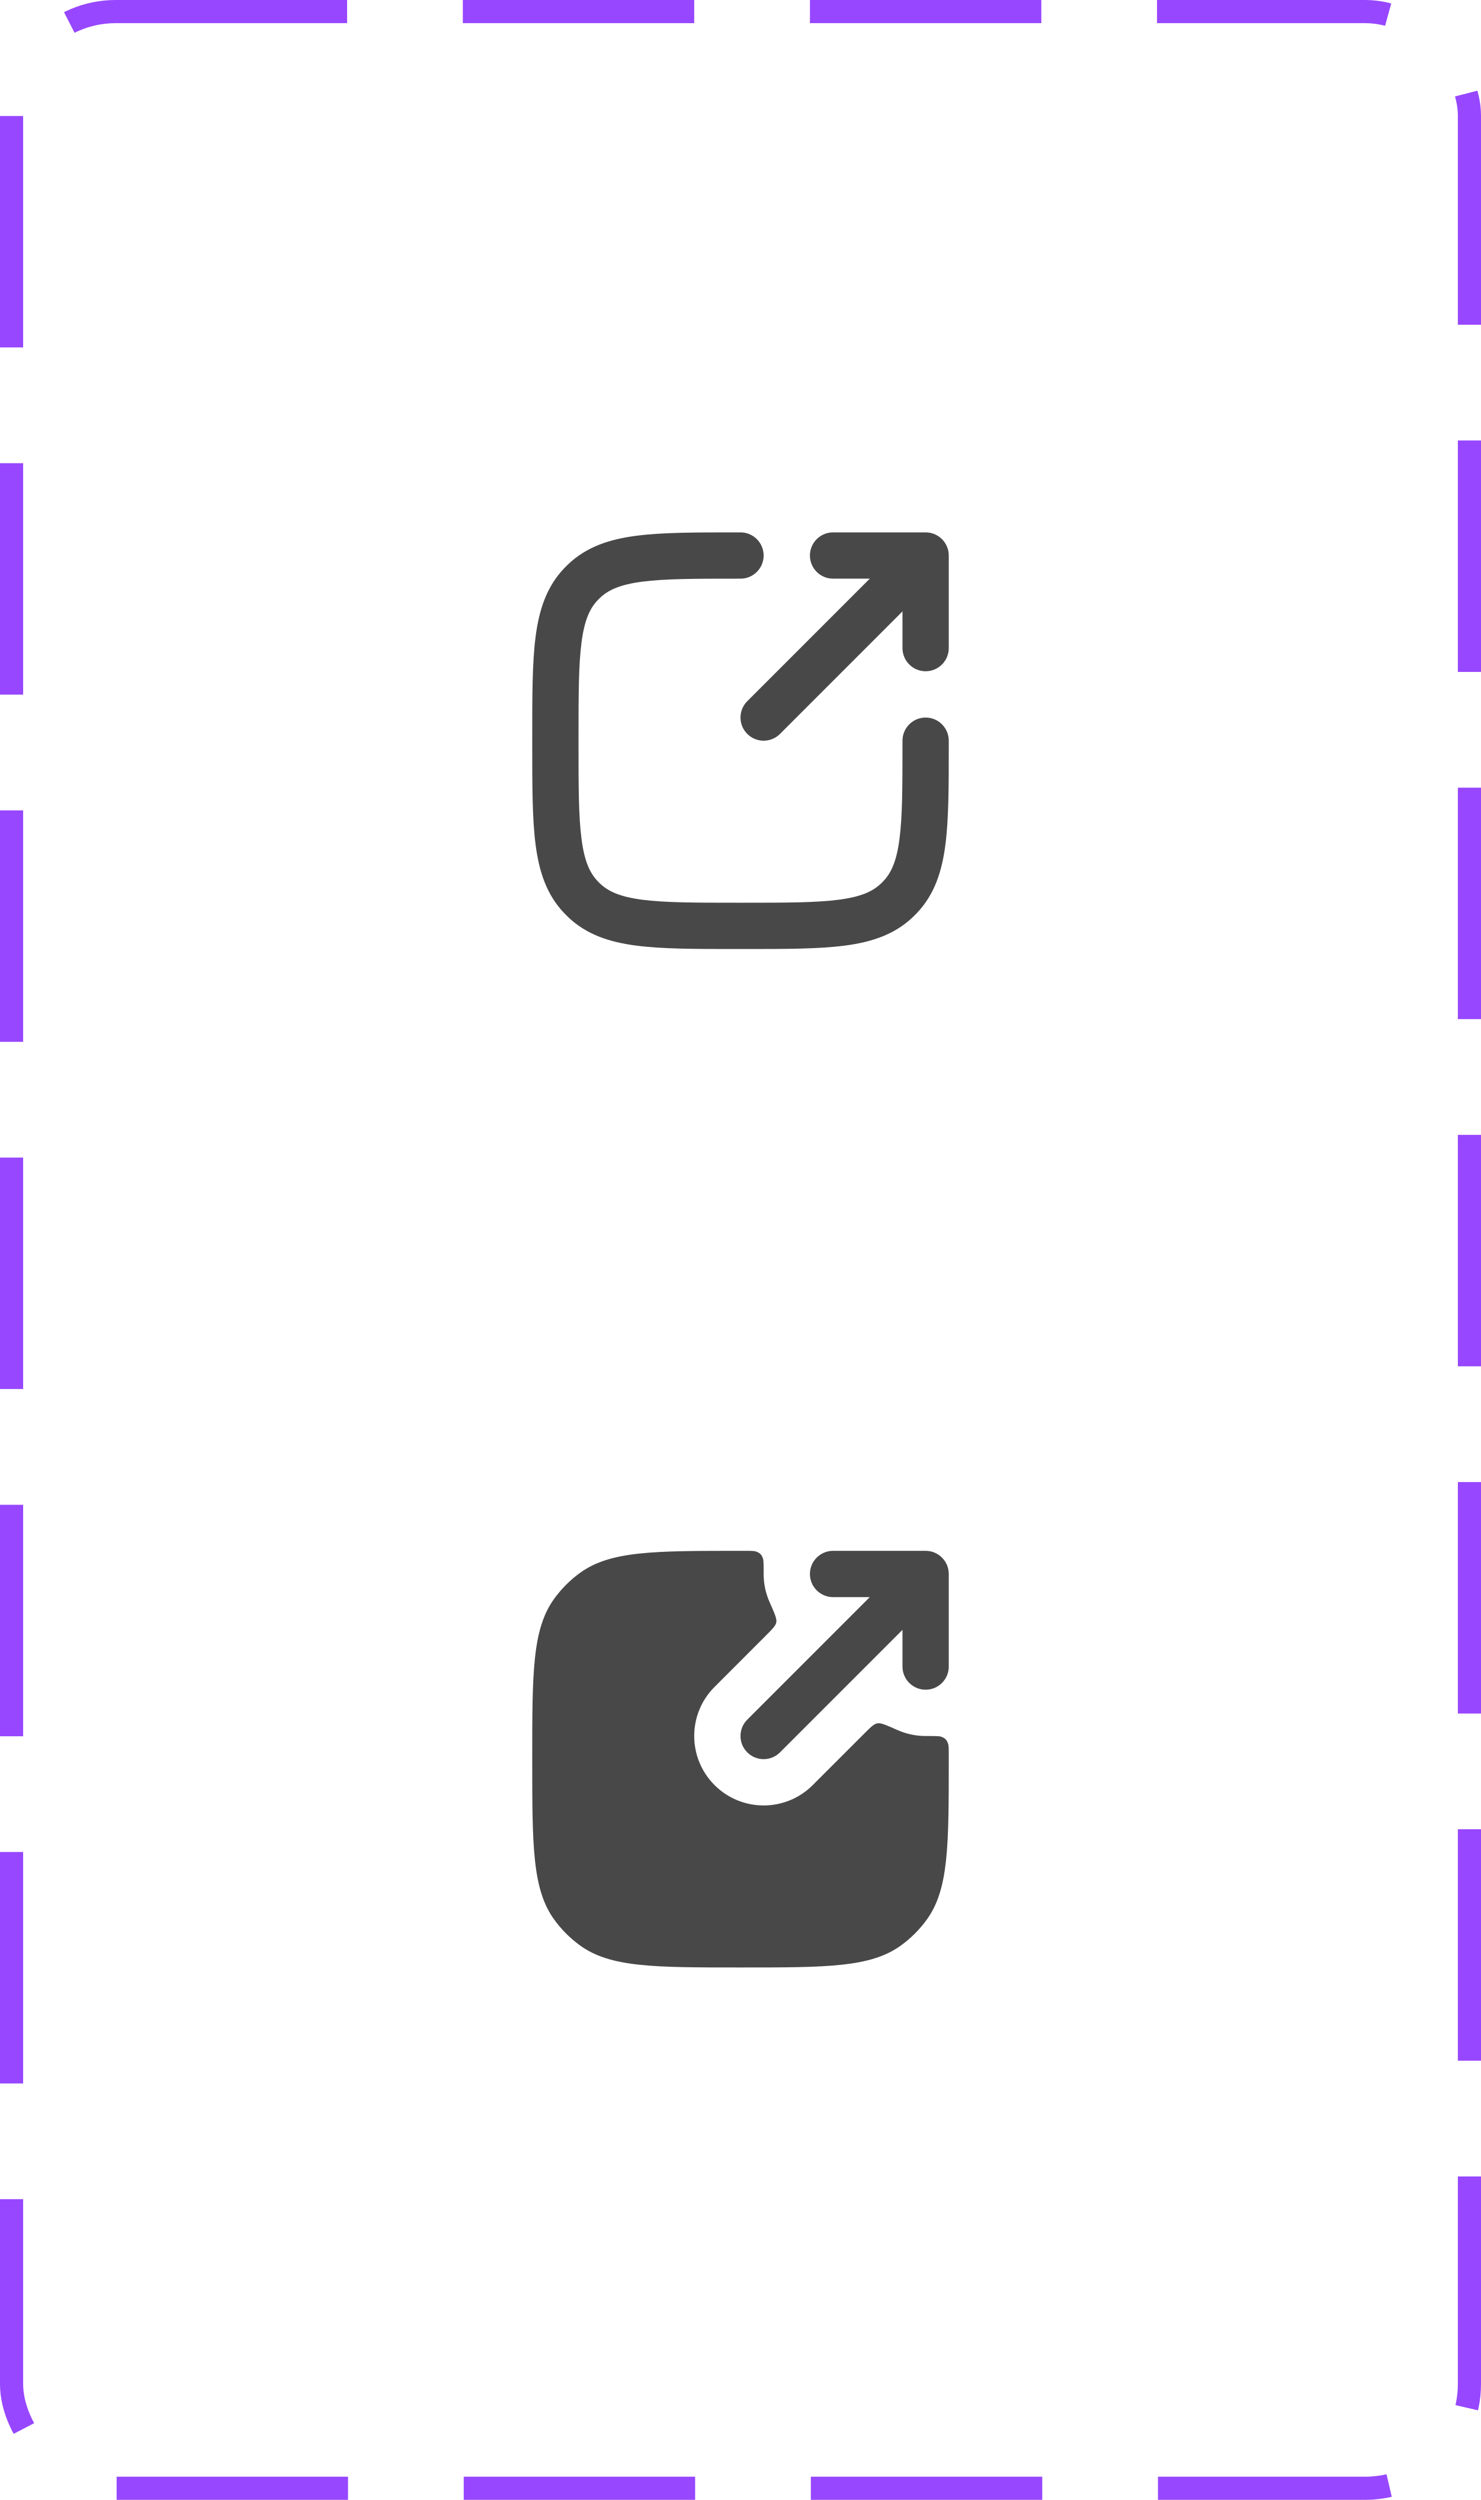 <svg width="64" height="108" viewBox="0 0 64 108" fill="none" xmlns="http://www.w3.org/2000/svg">
<rect x="0.5" y="0.5" width="63" height="107" rx="4.5" stroke="#9747FF" stroke-dasharray="10 5"/>
<path fill-rule="evenodd" clip-rule="evenodd" d="M23 32.191L23 31.809C23 30.042 23 28.618 23.147 27.494C23.299 26.329 23.624 25.344 24.382 24.549C24.436 24.492 24.492 24.436 24.549 24.382C25.344 23.624 26.329 23.299 27.494 23.147C28.618 23 30.042 23 31.809 23L32 23C32.552 23 33 23.448 33 24C33 24.552 32.552 25 32 25H31.88C30.025 25 28.732 25.002 27.753 25.13C26.801 25.254 26.294 25.482 25.929 25.829C25.895 25.862 25.862 25.895 25.829 25.929C25.482 26.294 25.254 26.801 25.13 27.753C25.002 28.732 25 30.025 25 31.88V32.12C25 33.975 25.002 35.268 25.13 36.247C25.254 37.199 25.482 37.706 25.829 38.071C25.862 38.105 25.895 38.138 25.929 38.171C26.294 38.518 26.801 38.746 27.753 38.87C28.732 38.998 30.025 39 31.88 39H32.12C33.975 39 35.268 38.998 36.247 38.87C37.199 38.746 37.706 38.518 38.071 38.171C38.105 38.138 38.138 38.105 38.171 38.071C38.518 37.706 38.746 37.199 38.87 36.247C38.998 35.268 39 33.975 39 32.12V32C39 31.448 39.448 31 40 31C40.552 31 41 31.448 41 32V32.191C41 33.958 41 35.382 40.853 36.506C40.701 37.671 40.376 38.656 39.618 39.451C39.564 39.508 39.508 39.564 39.451 39.618C38.656 40.376 37.671 40.701 36.506 40.853C35.382 41 33.958 41 32.191 41H31.809C30.042 41 28.618 41 27.494 40.853C26.329 40.701 25.344 40.376 24.549 39.618C24.492 39.564 24.436 39.508 24.382 39.451C23.624 38.656 23.299 37.671 23.147 36.506C23 35.382 23 33.958 23 32.191Z" fill="#484848"/>
<path fill-rule="evenodd" clip-rule="evenodd" d="M40 29C39.448 29 39 28.552 39 28V25H36C35.448 25 35 24.552 35 24C35 23.448 35.448 23 36 23H40C40.552 23 41 23.448 41 24V28C41 28.552 40.552 29 40 29Z" fill="#484848"/>
<path fill-rule="evenodd" clip-rule="evenodd" d="M39.707 24.293C40.098 24.683 40.098 25.317 39.707 25.707L33.707 31.707C33.317 32.098 32.683 32.098 32.293 31.707C31.902 31.317 31.902 30.683 32.293 30.293L38.293 24.293C38.683 23.902 39.317 23.902 39.707 24.293Z" fill="#484848"/>
<path fill-rule="evenodd" clip-rule="evenodd" d="M35 68C35 67.448 35.448 67 36 67H40C40.552 67 41 67.448 41 68V72C41 72.552 40.552 73 40 73C39.448 73 39 72.552 39 72V70.414L33.707 75.707C33.317 76.098 32.683 76.098 32.293 75.707C31.902 75.317 31.902 74.683 32.293 74.293L37.586 69H36C35.448 69 35 68.552 35 68Z" fill="#484848"/>
<path fill-rule="evenodd" clip-rule="evenodd" d="M33 68C33 68.434 33.092 68.846 33.258 69.218C33.468 69.692 33.574 69.929 33.549 70.077C33.548 70.084 33.547 70.087 33.546 70.094C33.516 70.242 33.378 70.379 33.103 70.654L30.879 72.879C29.707 74.05 29.707 75.95 30.879 77.121C32.05 78.293 33.95 78.293 35.121 77.121L37.346 74.897C37.621 74.622 37.758 74.484 37.906 74.454C37.913 74.453 37.916 74.452 37.923 74.451C38.071 74.426 38.308 74.532 38.782 74.742C39.154 74.908 39.566 75 40 75C40.392 75 40.588 75 40.672 75.03C40.841 75.092 40.908 75.159 40.97 75.329C41 75.412 41 75.557 41 75.848C41 75.898 41 75.949 41 76C41 79.75 41 81.625 40.045 82.939C39.737 83.363 39.363 83.737 38.939 84.045C37.625 85 35.75 85 32 85C28.25 85 26.375 85 25.061 84.045C24.637 83.737 24.263 83.363 23.955 82.939C23 81.625 23 79.75 23 76C23 72.25 23 70.375 23.955 69.061C24.263 68.637 24.637 68.263 25.061 67.955C26.375 67 28.25 67 32 67C32.051 67 32.102 67 32.152 67C32.443 67 32.589 67 32.672 67.03C32.841 67.092 32.908 67.159 32.97 67.329C33 67.412 33 67.608 33 68Z" fill="#484848"/>
</svg>
